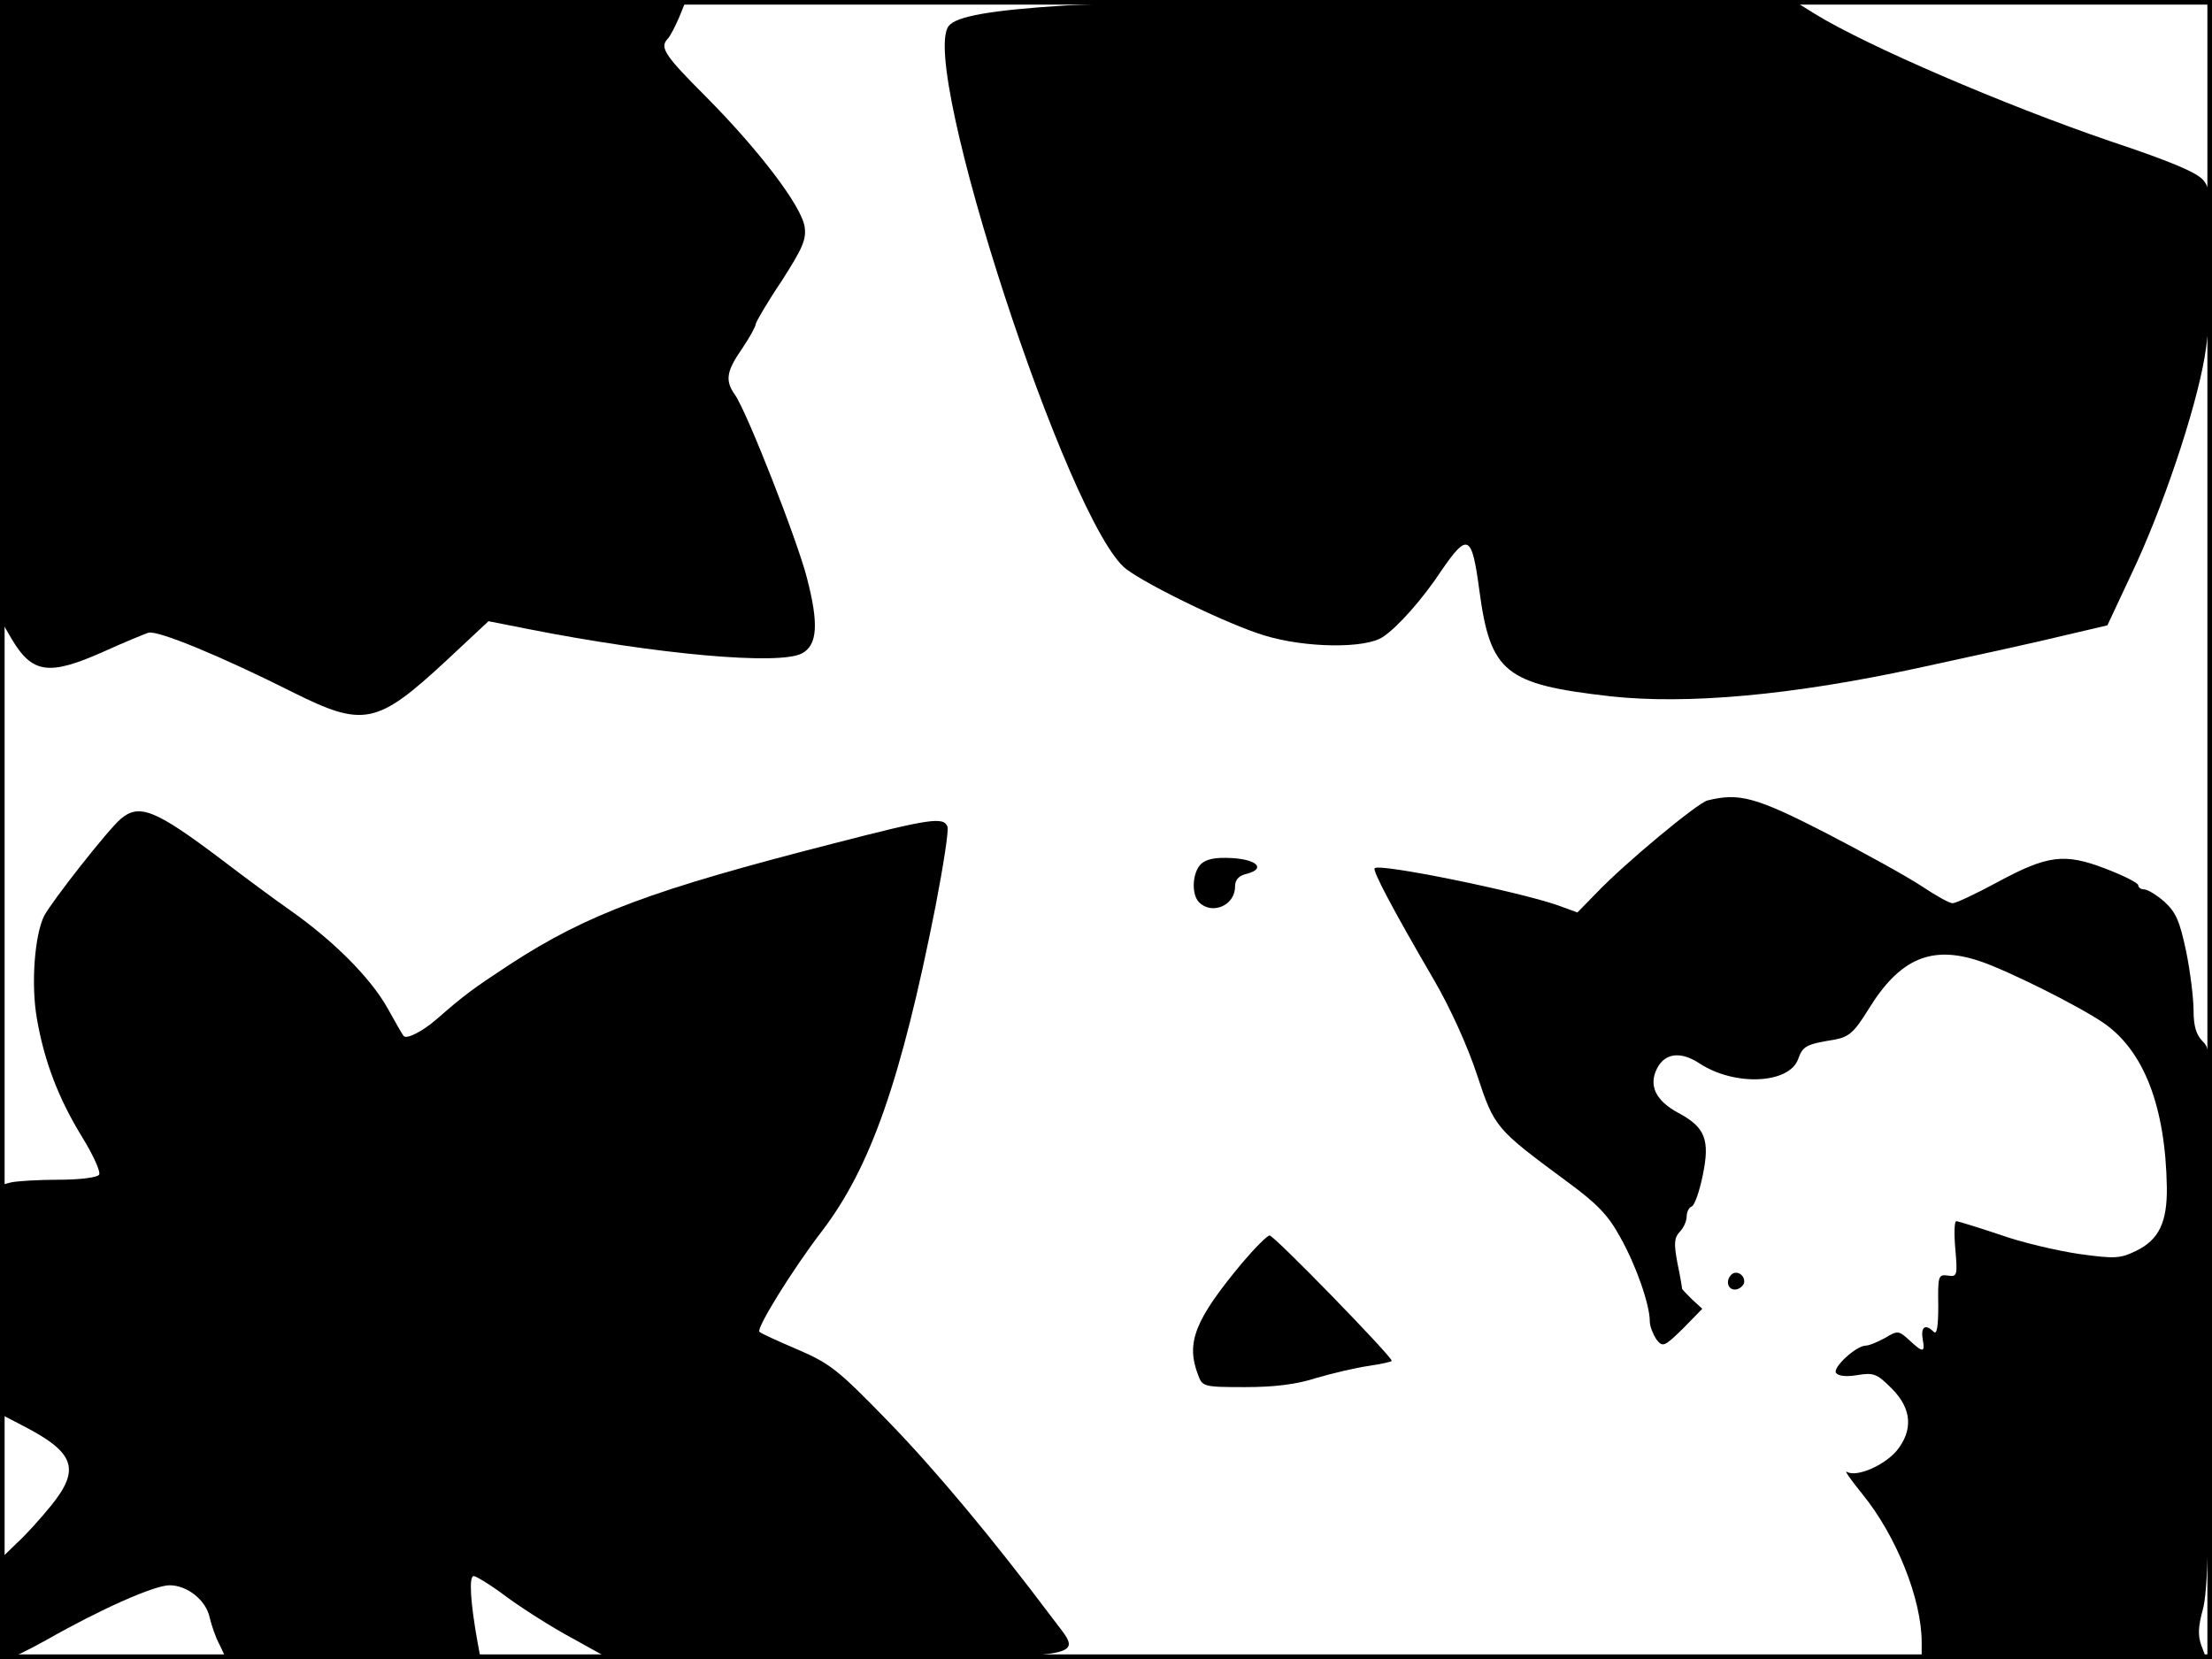 <?xml version="1.0" standalone="no"?>
<!DOCTYPE svg PUBLIC "-//W3C//DTD SVG 20010904//EN"
 "http://www.w3.org/TR/2001/REC-SVG-20010904/DTD/svg10.dtd">
<svg version="1.0" xmlns="http://www.w3.org/2000/svg"
 width="480pt" height="360pt" viewBox="0 0 480 360"
 preserveAspectRatio="xMidYMid meet">
<rect width="1" height="360" fill="#000000"/>
<rect x="479" width="1" height="360" fill="#000000"/>
<rect width="480" height="1" fill="#000000"/>
<rect y="359" width="480" height="1" fill="#000000"/>
<g transform="translate(0,360) scale(0.1,-0.1)"
fill="#000000" stroke="none">
<path d="M0 2928 l0 -671 25 -43 c45 -76 81 -81 200 -28 44 20 88 38 97 41 20
6 160 -52 313 -129 154 -77 183 -71 333 68 l92 86 86 -17 c279 -55 544 -79
594 -53 34 18 37 64 11 164 -21 82 -130 360 -156 397 -22 31 -19 51 15 100 17
25 30 49 30 54 0 4 25 47 56 93 46 72 54 90 50 118 -7 45 -98 165 -213 281
-92 92 -102 108 -84 127 5 5 16 26 25 47 l15 37 -745 0 -744 0 0 -672z"/>
<path d="M2310 3588 c-158 -10 -234 -23 -251 -44 -67 -81 260 -1084 385 -1179
48 -36 223 -121 300 -144 88 -27 219 -29 257 -3 32 21 86 82 127 144 57 83 66
78 82 -42 24 -180 56 -205 285 -231 166 -18 392 2 665 61 124 27 267 58 319
71 l94 22 52 111 c67 140 139 354 159 471 9 52 16 146 16 225 0 114 -3 139
-18 158 -13 17 -69 41 -204 86 -228 78 -526 206 -640 276 l-48 30 -723 -1
c-397 -1 -783 -6 -857 -11z"/>
<path d="M3705 1863 c-22 -6 -178 -135 -241 -201 l-41 -42 -44 16 c-87 30
-385 91 -396 80 -5 -5 38 -87 129 -243 35 -60 73 -144 93 -205 38 -115 40
-117 194 -231 67 -49 91 -74 117 -122 34 -60 64 -146 64 -182 0 -11 7 -28 14
-39 14 -18 17 -17 58 23 l42 43 -22 20 c-12 12 -22 22 -22 24 0 2 -4 27 -10
55 -8 43 -7 55 5 68 8 8 15 23 15 33 0 10 5 20 11 22 6 2 17 33 24 68 16 77 5
104 -53 135 -50 27 -65 60 -46 97 17 33 51 37 91 11 77 -51 196 -45 215 9 10
28 17 32 79 42 31 6 42 15 73 65 68 111 137 141 243 105 62 -21 214 -97 268
-134 87 -60 134 -181 137 -356 1 -76 -17 -114 -66 -138 -35 -17 -46 -18 -125
-7 -47 7 -125 25 -172 42 -48 16 -90 29 -94 29 -4 0 -5 -27 -2 -60 5 -58 4
-61 -16 -58 -21 3 -22 -1 -21 -65 0 -46 -3 -64 -10 -57 -18 18 -28 11 -24 -15
6 -31 1 -31 -29 -3 -23 21 -25 21 -52 5 -16 -9 -35 -17 -43 -17 -21 -1 -71
-47 -64 -59 5 -7 22 -9 46 -5 36 6 43 3 75 -29 44 -44 47 -91 10 -136 -28 -32
-87 -57 -107 -45 -7 4 9 -18 34 -49 73 -90 128 -227 128 -321 l0 -36 309 0
309 0 -11 29 c-8 22 -7 41 3 78 11 38 15 171 17 630 3 573 3 583 -17 603 -14
14 -20 33 -20 67 0 26 -7 84 -16 128 -14 66 -22 85 -47 108 -17 15 -37 27 -44
27 -7 0 -13 4 -13 9 0 5 -32 21 -71 36 -89 34 -125 30 -236 -30 -46 -25 -89
-45 -96 -45 -7 0 -37 17 -67 37 -30 20 -124 72 -207 115 -154 79 -189 88 -258
71z"/>
<path d="M262 1823 c-29 -25 -148 -177 -166 -210 -21 -42 -29 -149 -16 -223
16 -93 47 -174 98 -257 24 -39 41 -76 37 -82 -3 -6 -41 -11 -88 -11 -45 0 -92
-3 -104 -6 l-23 -6 0 -248 0 -248 52 -27 c110 -57 123 -93 59 -172 -21 -26
-55 -64 -75 -82 l-36 -35 0 -108 c0 -86 3 -108 14 -108 8 0 47 19 88 42 116
66 233 118 266 118 38 0 79 -32 87 -70 4 -17 13 -44 22 -60 l14 -30 276 0 276
0 -7 38 c-15 84 -19 142 -8 142 5 0 38 -20 71 -45 34 -25 98 -66 143 -90 l81
-45 496 2 c562 3 531 -2 466 85 -133 177 -256 324 -358 429 -107 110 -125 125
-195 155 -42 18 -80 35 -84 39 -8 6 70 133 136 219 105 138 171 325 246 704
17 88 29 165 26 173 -8 22 -37 18 -246 -36 -395 -101 -535 -153 -704 -263 -82
-54 -97 -65 -159 -119 -30 -26 -65 -44 -71 -36 -2 1 -18 30 -36 62 -37 65
-116 144 -208 209 -33 23 -102 74 -153 113 -142 107 -177 121 -217 87z"/>
<path d="M2606 1725 c-19 -19 -21 -66 -4 -83 28 -28 78 -7 78 34 0 15 8 24 26
28 41 11 22 31 -33 34 -36 2 -55 -2 -67 -13z"/>
<path d="M2695 859 c-103 -124 -122 -173 -95 -243 9 -25 12 -26 102 -26 64 0
112 6 155 20 34 10 85 22 113 26 27 4 50 9 50 11 0 10 -256 273 -265 272 -5 0
-32 -27 -60 -60z"/>
<path d="M3757 834 c-14 -14 -7 -35 11 -32 9 2 17 10 17 17 0 16 -18 25 -28
15z"/>
</g>
</svg>
